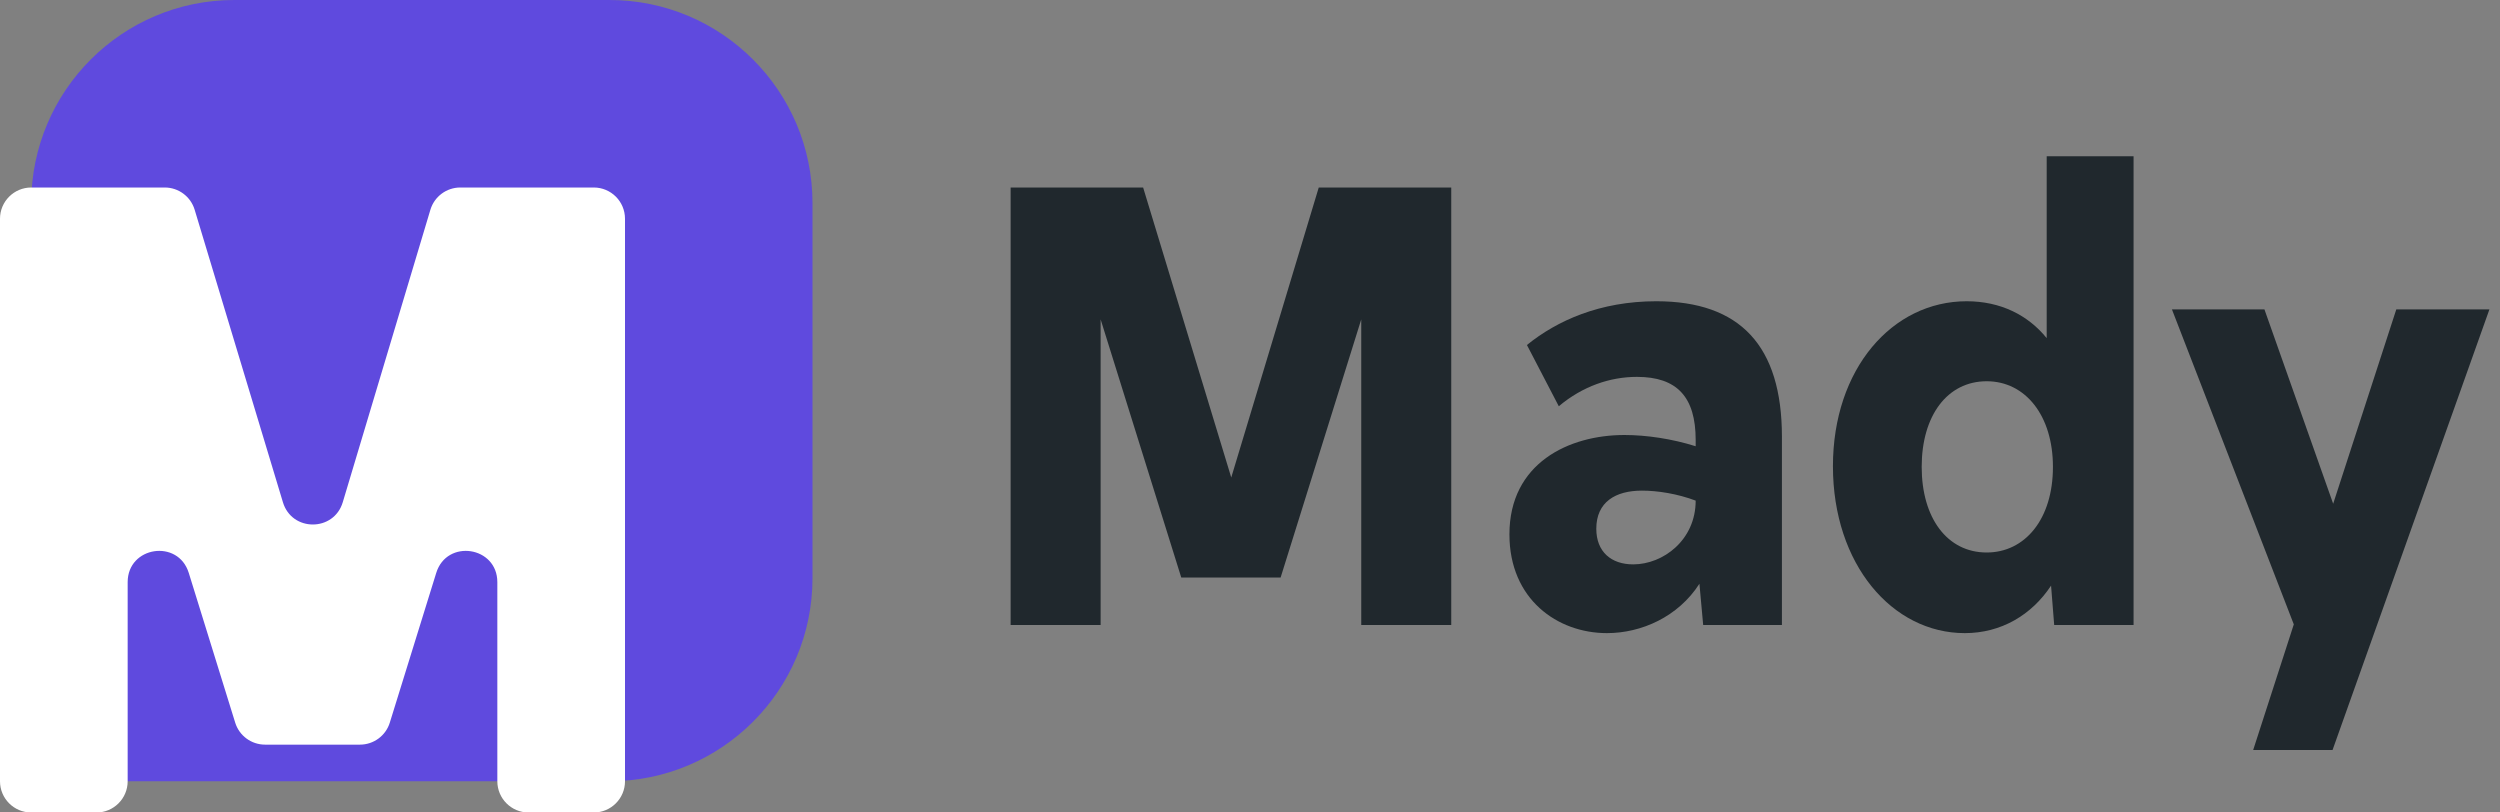 <svg width="200" height="65" viewBox="0 0 200 65" fill="none" xmlns="http://www.w3.org/2000/svg">
<rect x="0" y="0" width="200" height="65" fill="#808080" stroke="none"/>
<path d="M191.704 24.75H199.154L186.604 60H180.254L183.504 49.95L173.754 24.75H181.154L186.654 40.3L191.704 24.75Z" fill="#20282D"/>
<path d="M163.735 12.5H170.685V50H164.335L164.085 46.85C162.535 49.2 160.085 50.65 157.185 50.65C151.385 50.65 146.635 45.15 146.635 37.3C146.635 29.5 151.385 24.1 157.335 24.1C160.035 24.1 162.235 25.2 163.735 27.05V12.5ZM158.935 44.2C161.985 44.2 164.235 41.55 164.235 37.35C164.235 33.25 162.035 30.5 158.935 30.5C155.785 30.5 153.735 33.25 153.735 37.35C153.735 41.45 155.785 44.2 158.935 44.2Z" fill="#20282D"/>
<path d="M132.504 24.1C139.204 24.1 142.554 27.65 142.554 34.95V50H136.254L135.954 46.7C134.254 49.35 131.304 50.65 128.554 50.65C124.604 50.65 120.754 47.95 120.754 42.75C120.754 37.05 125.504 34.8 129.954 34.8C131.704 34.8 133.754 35.1 135.654 35.7V35.2C135.654 31.75 134.154 30.15 130.954 30.15C128.804 30.15 126.604 30.9 124.704 32.5L122.154 27.6C124.554 25.65 128.004 24.1 132.504 24.1ZM130.654 45.15C133.054 45.15 135.654 43.2 135.654 40.05C134.204 39.5 132.604 39.25 131.354 39.25C129.254 39.25 127.704 40.15 127.704 42.3C127.704 44.15 128.904 45.15 130.654 45.15Z" fill="#20282D"/>
<path d="M116.1 15V50H108.9V25.55L102.45 46.2H94.5L88.05 25.55V50H80.85V15H91.45L98.5 38.2L105.5 15H116.1Z" fill="#20282D"/>
<path d="M2.5 16.25C2.5 7.275 9.775 0 18.75 0H48.75C57.725 0 65 7.275 65 16.25V46.25C65 55.225 57.725 62.5 48.75 62.5H2.5V16.25Z" fill="#5F4ADE"/>
<path d="M47.5 15C48.881 15 50 16.119 50 17.5V62.5C50 63.881 48.881 65 47.5 65H42.287C40.907 65 39.787 63.881 39.787 62.5V46.572C39.787 43.706 35.748 43.094 34.899 45.832L31.184 57.812C30.86 58.858 29.892 59.571 28.796 59.571H21.204C20.108 59.571 19.14 58.858 18.816 57.812L15.101 45.832C14.252 43.094 10.213 43.706 10.213 46.572V62.5C10.213 63.881 9.093 65 7.713 65H2.5C1.119 65 0 63.881 0 62.5V17.5C0 16.119 1.119 15 2.5 15H13.178C14.281 15 15.253 15.722 15.572 16.778L22.634 40.182C23.349 42.555 26.71 42.552 27.422 40.177L34.431 16.782C34.748 15.725 35.721 15 36.825 15H47.5Z" fill="white"/>
</svg>
